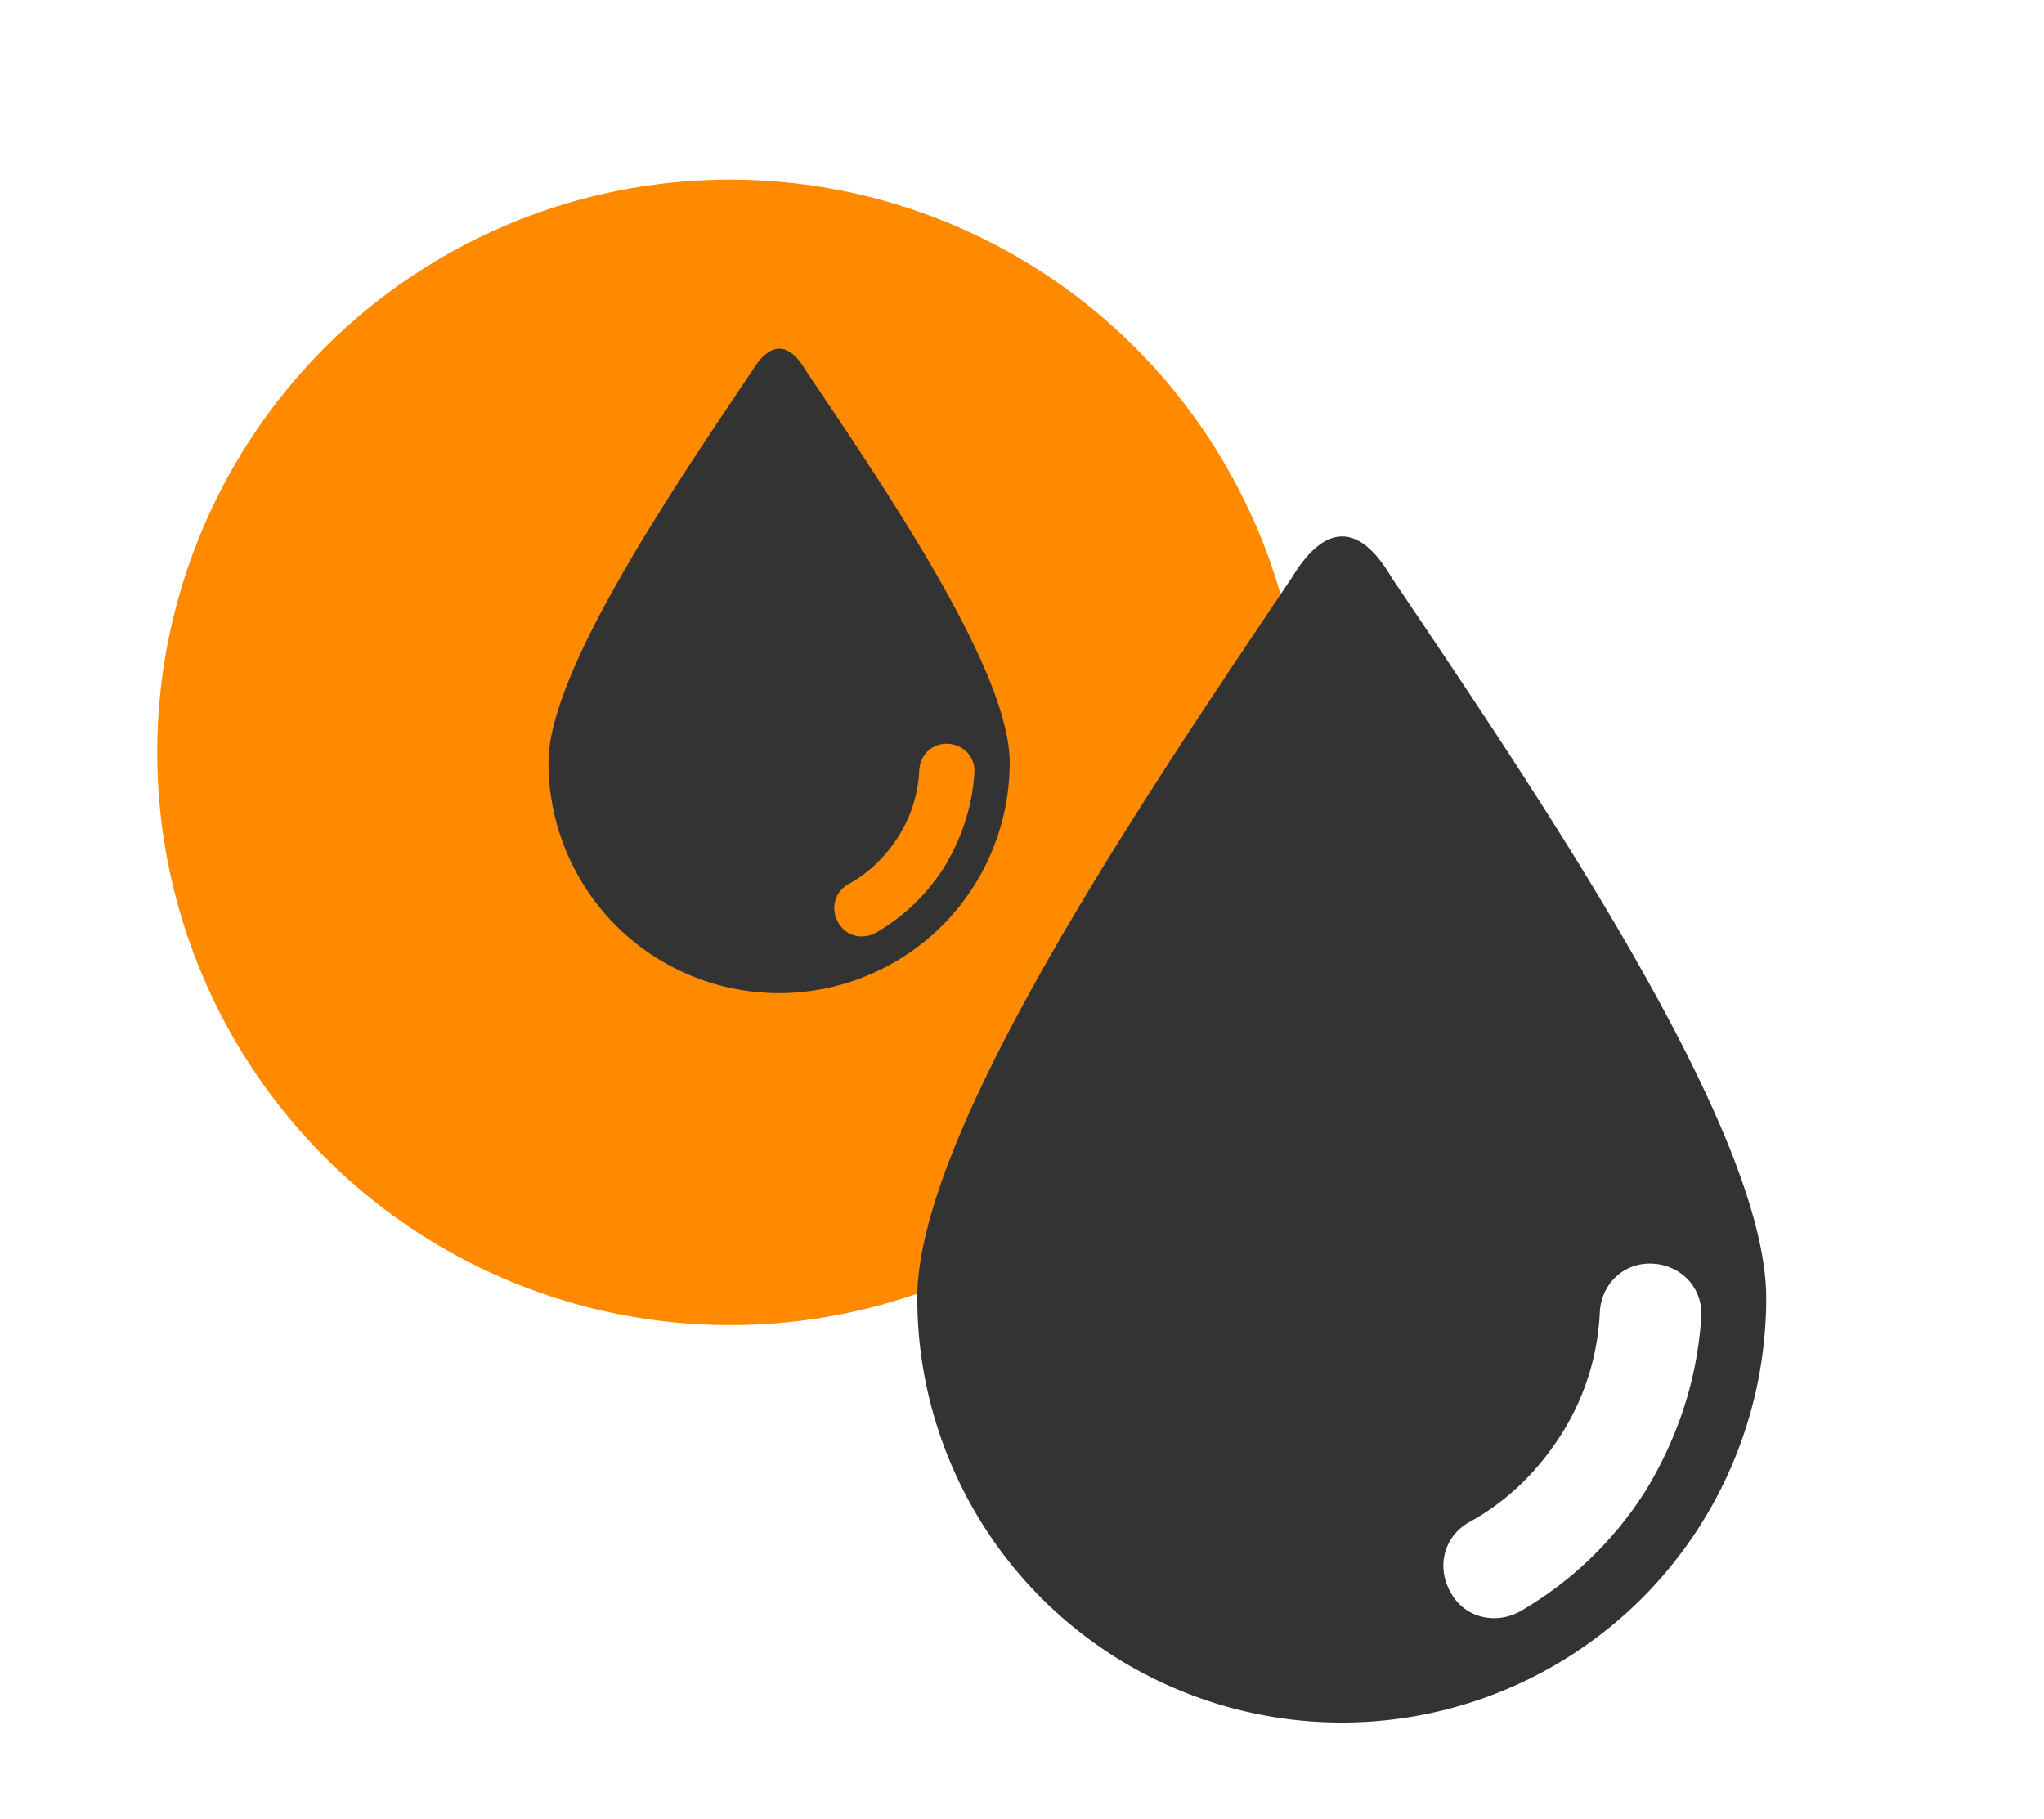 <svg width="91" height="81" fill="none" xmlns="http://www.w3.org/2000/svg"><circle cx="32.5" cy="33.5" r="25.5" fill="#FF8A00"/><path d="M61.949 25.706c-1.448-2.468-2.98-2.383-4.427 0-6.64 9.875-16.684 24.686-16.684 32.092a18.92 18.92 0 005.533 13.364 18.923 18.923 0 0013.364 5.533c5.193 0 9.96-2.128 13.365-5.533a18.923 18.923 0 005.533-13.364c0-7.491-10.045-22.217-16.684-32.092zm11.406 40.52a16.163 16.163 0 01-5.703 5.532c-1.107.596-2.469.255-3.065-.851-.68-1.192-.255-2.554.852-3.15 1.702-.936 3.064-2.298 4.086-3.915a11.098 11.098 0 001.702-5.448c.085-1.277 1.107-2.213 2.383-2.128 1.277.085 2.214 1.106 2.129 2.383-.17 2.724-1.022 5.278-2.384 7.576zm-37.468-49.71c-.786-1.341-1.618-1.295-2.405 0-3.607 5.365-9.064 13.412-9.064 17.436a10.28 10.28 0 003.006 7.26 10.28 10.28 0 007.26 3.007c2.822 0 5.412-1.157 7.262-3.006a10.28 10.28 0 003.006-7.261c0-4.07-5.457-12.071-9.065-17.436zm6.198 22.014a8.781 8.781 0 01-3.099 3.006c-.601.324-1.341.14-1.665-.462-.37-.648-.139-1.388.462-1.711.925-.51 1.665-1.249 2.22-2.128a6.029 6.029 0 00.925-2.96c.047-.693.602-1.202 1.295-1.156.694.046 1.203.601 1.157 1.295-.093 1.48-.555 2.867-1.295 4.116z" fill="#333"/></svg>